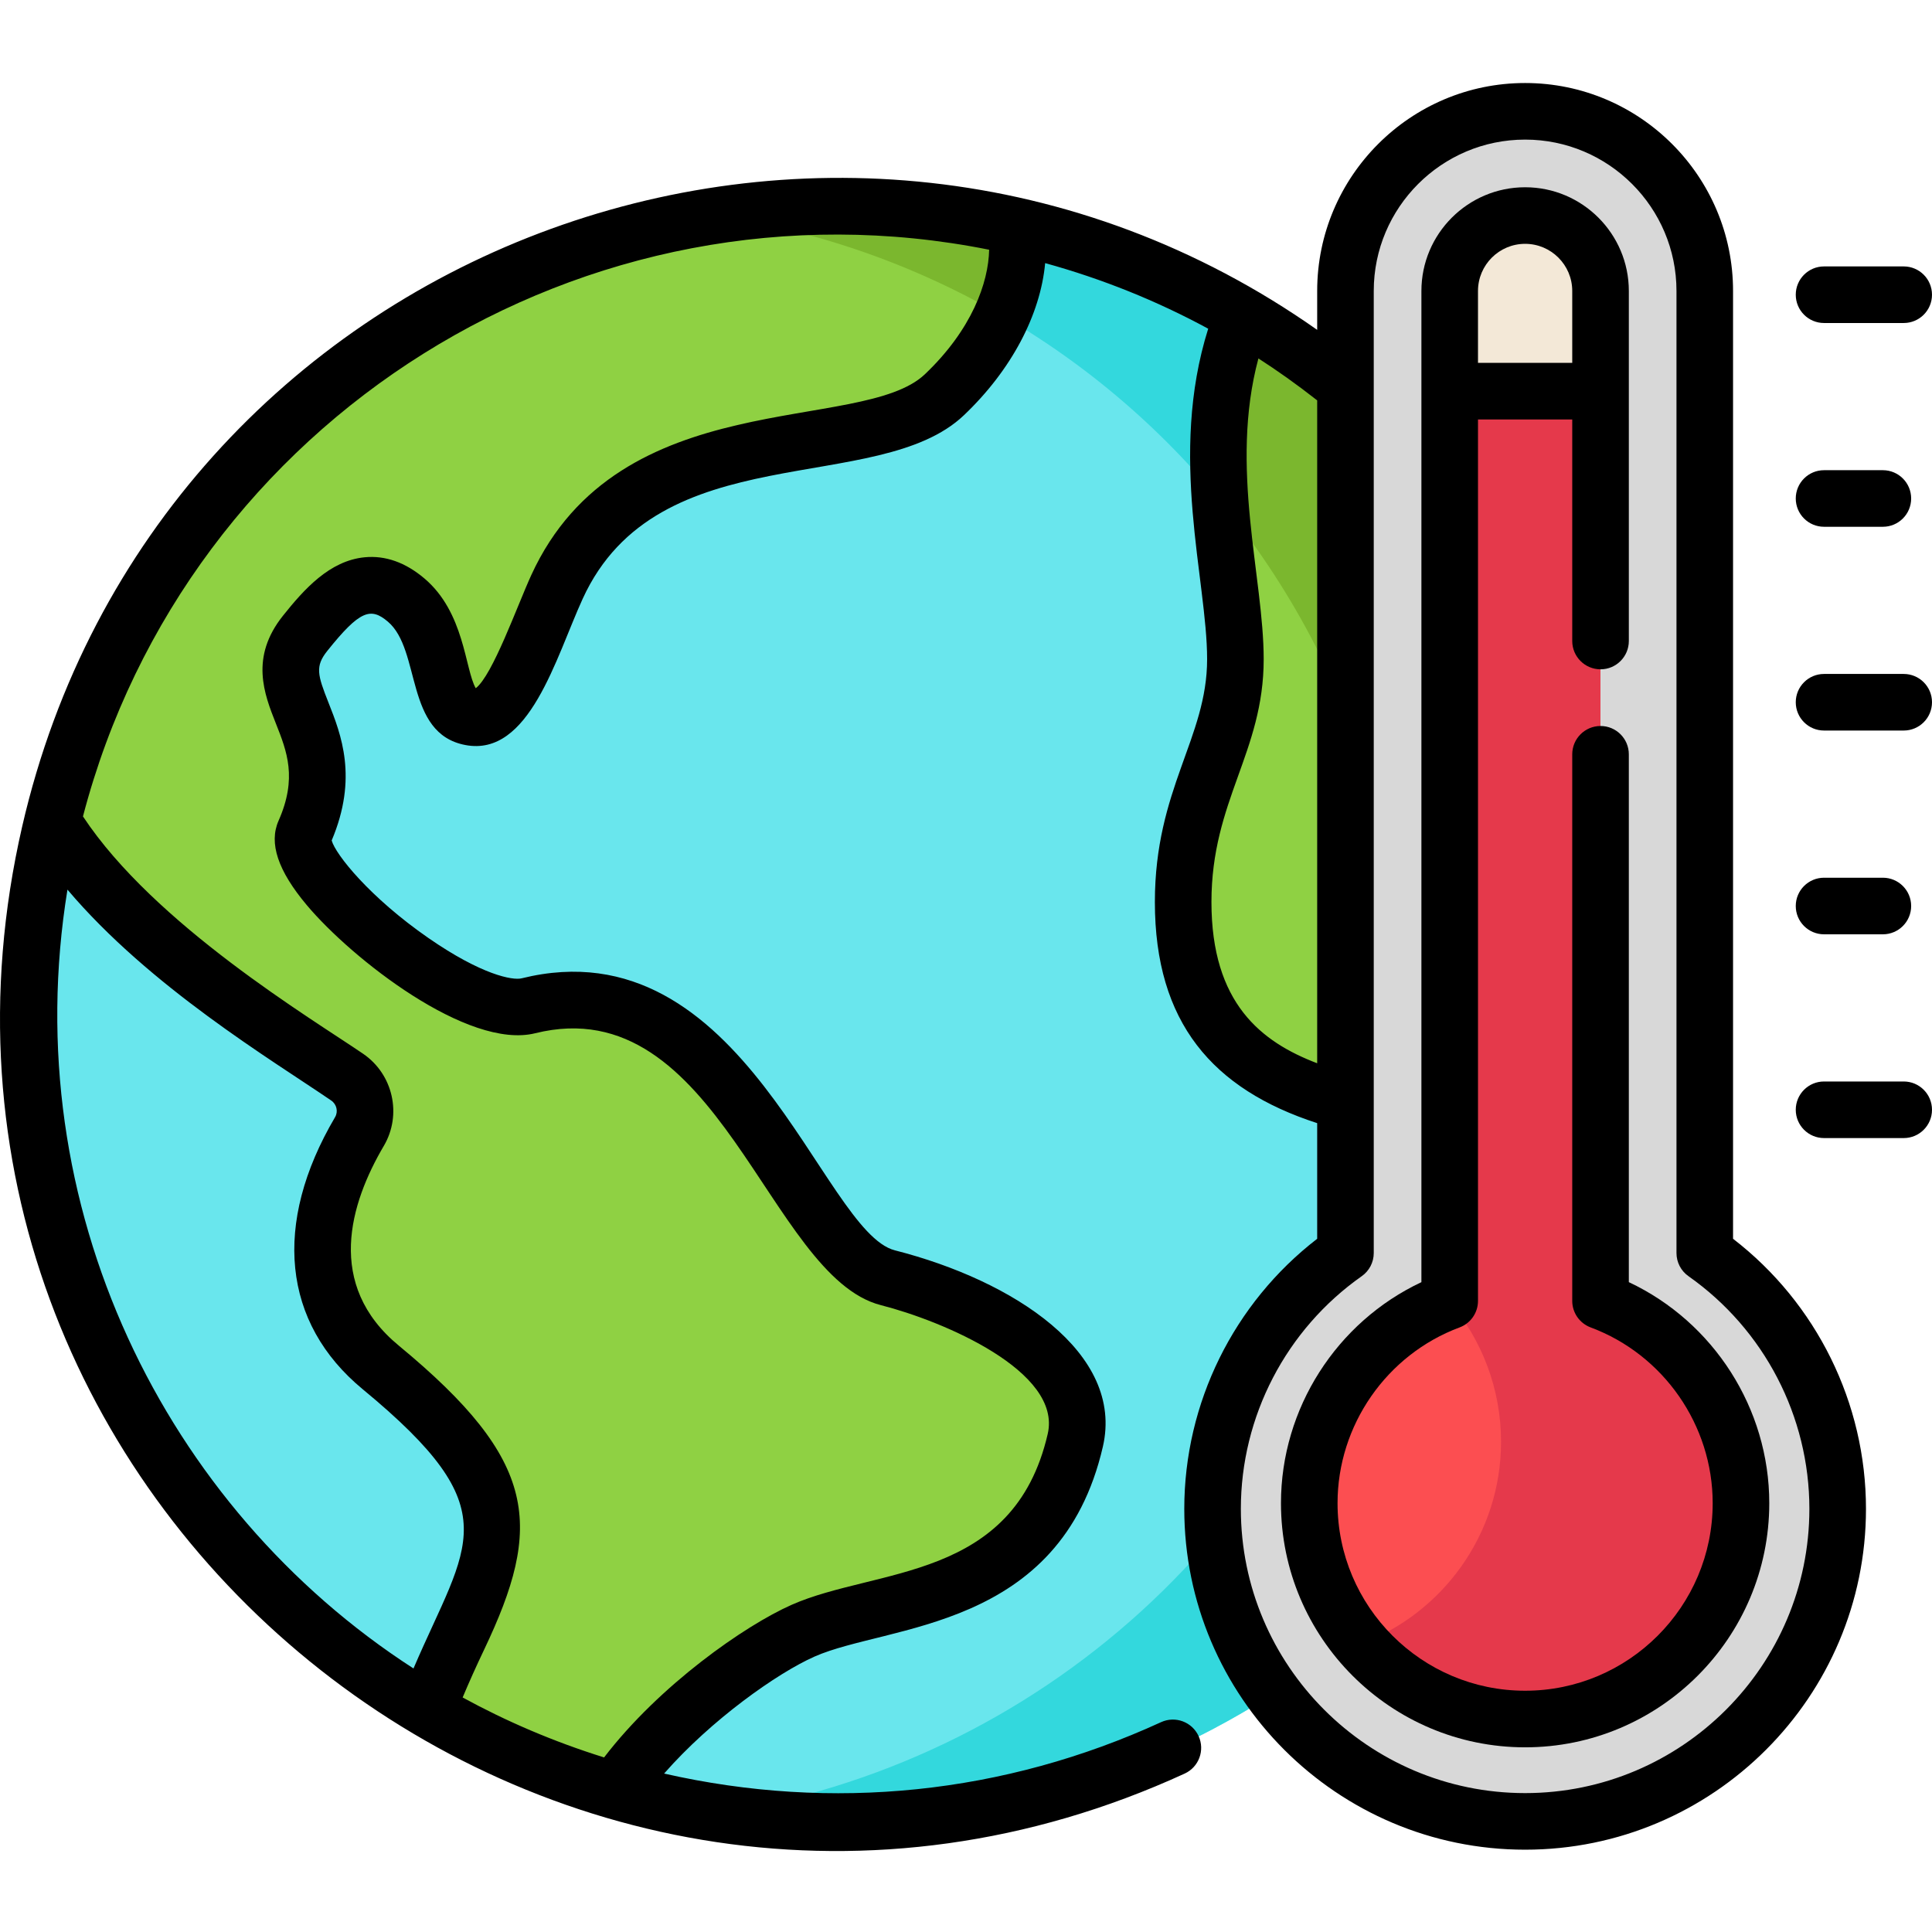 <svg height="512pt" viewBox="0 -22 512 512" width="512pt" xmlns="http://www.w3.org/2000/svg"><path d="m269.68 38.254c-115.211-26.543-230.117 45.336-256.66 160.543-26.539 115.207 45.34 230.117 160.547 256.66 115.207 26.539 230.117-45.34 256.656-160.547 26.543-115.207-45.336-230.117-160.543-256.656zm0 0" fill="#69e6ed"/><path d="m269.656 38.25c-27.043-6.23-54.07-7.035-79.941-3.129 5.488.824 10.988 1.863 16.484 3.129 115.207 26.535 187.086 141.441 160.551 256.645-20.309 88.164-92.367 150.953-176.707 163.68 109.488 16.445 214.891-53.973 240.164-163.68 26.535-115.203-45.344-230.109-160.551-256.645zm0 0" fill="#33d8dd"/><path d="m235.188 316.828c-24.707-6.301-41.387-85.477-95.301-72.098-17.254 4.281-64.332-34.812-59.375-46.027 12.023-27.215-12.602-36.715.176-52.715 6.949-8.699 15.574-18.309 26.777-8.836 11.199 9.473 7.082 29.176 17.109 31.078 10.031 1.902 16.871-21.387 22.891-34.547 21.68-47.395 82.812-32.023 102.711-50.953 15.133-14.391 21.301-31.816 18.859-44.617-113.996-25.906-227.527 44.453-255.297 157.703 19.145 31.57 63.73 58.012 78.109 67.832 4.699 3.215 6.141 9.504 3.254 14.41-8.195 13.91-19.457 41.828 5.648 62.547 34.754 28.691 34.734 41.988 20.598 71.66-3.57 7.496-6.254 13.793-8.293 19.133 15.34 9.02 32.031 16.242 49.855 21.309 13.512-19.891 37.727-36.957 49.785-42.301 20.77-9.203 62.051-6.5 72.184-50.504 4.816-20.906-24.984-36.777-49.691-43.074zm0 0" fill="#8fd143"/><path d="m206.199 38.25c21.355 4.918 41.215 12.879 59.238 23.309 3.715-8.355 4.91-16.566 3.598-23.445-26.824-6.094-53.625-6.855-79.289-2.988 5.477.824 10.965 1.859 16.453 3.125zm0 0" fill="#7bb72e"/><path d="m329.277 61.773c-13.305 33.742-1.953 68.039-1.953 91.062 0 23.023-13.848 35.68-13.848 64.375 0 65.23 71.074 47.594 71.074 67.312 0 73.328-63.066 80-39.031 136.859 41.297-29.297 72.43-73.262 84.688-126.488 21.582-93.703-21.945-187.203-100.93-233.121zm0 0" fill="#8fd143"/><path d="m430.207 294.895c21.582-93.703-21.941-187.203-100.93-233.121-6.555 16.621-7.121 33.371-6.016 48.848 36.605 44.43 55.004 103.113 47.234 163.355 8.266 2.336 14.055 4.922 14.055 10.547 0 73.328-63.066 80.004-39.035 136.859 41.301-29.297 72.43-73.262 84.691-126.488zm0 0" fill="#7bb72e"/><path d="m451.758 310.281v-255.062c0-26.305-21.324-47.629-47.629-47.629-26.301 0-47.625 21.324-47.625 47.629v255.062c-21.309 14.996-35.238 39.777-35.238 67.812 0 45.762 37.102 82.863 82.863 82.863 45.766 0 82.863-37.102 82.863-82.863 0-28.035-13.926-52.816-35.234-67.812zm0 0" fill="#d8d8d8"/><path d="m404.129 433.816c-31.555 0-57.227-25.672-57.227-57.227 0-23.961 14.895-45.297 37.234-53.617v-267.754c0-11.027 8.969-19.996 19.992-19.996 11.027 0 19.996 8.969 19.996 19.996v267.75c22.34 8.324 37.234 29.66 37.234 53.621 0 31.555-25.676 57.227-57.23 57.227zm0 0" fill="#f3e8d7"/><path d="m384.137 81.785v241.184c-22.34 8.324-37.234 29.66-37.234 53.621 0 31.555 25.672 57.227 57.227 57.227 31.555 0 57.23-25.672 57.23-57.227 0-23.961-14.895-45.297-37.234-53.621v-241.184zm0 0" fill="#fc4e51"/><path d="m424.125 322.969v-241.184h-39.988v241.184c-.004 0-.004.004-.004.004 8.613 10.117 13.66 23.16 13.66 37.102 0 24.508-15.492 45.461-37.195 53.602 10.504 12.312 26.117 20.141 43.531 20.141 31.555 0 57.23-25.672 57.23-57.227 0-23.961-14.895-45.297-37.234-53.621zm0 0" fill="#e5394b"/><path d="m504.504 156.605h-21.113c-4.141 0-7.496 3.355-7.496 7.496 0 4.145 3.355 7.5 7.496 7.5h21.113c4.141 0 7.496-3.355 7.496-7.5 0-4.141-3.355-7.496-7.496-7.496zm0 0"/><path d="m483.391 117.602h15.586c4.145 0 7.5-3.355 7.5-7.5 0-4.141-3.359-7.496-7.5-7.496h-15.586c-4.141 0-7.496 3.355-7.496 7.496 0 4.145 3.355 7.5 7.496 7.5zm0 0"/><path d="m483.391 63.602h21.113c4.141 0 7.496-3.355 7.496-7.496s-3.355-7.5-7.496-7.5h-21.113c-4.141 0-7.496 3.359-7.496 7.5s3.355 7.496 7.496 7.496zm0 0"/><path d="m504.504 264.605h-21.113c-4.141 0-7.496 3.359-7.496 7.5s3.355 7.496 7.496 7.496h21.113c4.141 0 7.496-3.355 7.496-7.496s-3.355-7.5-7.496-7.5zm0 0"/><path d="m483.391 225.602h15.586c4.145 0 7.5-3.355 7.5-7.5 0-4.141-3.359-7.496-7.5-7.496h-15.586c-4.141 0-7.496 3.355-7.496 7.496 0 4.145 3.355 7.5 7.496 7.5zm0 0"/><path d="m459.277 306.289v-251.184c0-30.383-24.719-55.105-55.105-55.105s-55.105 24.723-55.105 55.105v10.312c-127.5-89.695-307.688-22.512-343.172 131.531-41.254 179.105 141.742 327.402 308.055 251.07 3.762-1.727 5.414-6.18 3.688-9.941-1.727-3.766-6.176-5.414-9.941-3.688-41.531 19.062-87.059 23.766-131.703 13.621 12.516-14.277 30.004-26.633 39.852-30.996 19.41-8.602 65.168-6.77 76.43-55.656 5.703-24.762-23.578-43.965-55.129-52.008-19.391-4.945-39.918-86.723-98.922-72.082-2.355.586-10.555-.891-24.676-10.676-15.547-10.773-24.617-22.125-25.652-25.859 7.031-16.621 2.488-28.102-.844-36.523-2.895-7.324-3.586-9.617-.34-13.688 8.66-10.84 11.539-11.617 16.066-7.789 8.906 7.535 4.395 29.645 20.547 32.707 16.98 3.234 23.957-23.172 31.098-38.777 19.938-43.586 78.188-26.906 101.02-48.621 12.602-11.98 20.281-26.648 21.531-40.316 15.16 4.188 29.598 10 43.211 17.383-10.617 33.703-.289 66.641-.289 87.578 0 20.93-13.844 34.316-13.844 64.352 0 31.93 15.293 49.617 43.012 58.605v30.645c-22.125 17.062-35.219 43.527-35.219 71.57 0 49.809 40.52 90.328 90.328 90.328 49.805 0 90.328-40.52 90.328-90.328 0-28.047-13.094-54.512-35.223-71.57zm-441.398-92.527c21.797 25.754 54.055 45.062 69.898 55.887 1.445.988 1.895 2.926 1.023 4.406-16.641 28.25-13.965 54.535 7.332 72.113 39.141 32.305 27.777 40.535 13.449 73.992-65.949-42.566-105.371-122.453-91.703-206.398zm227.23-136.582c-16.863 16.035-80.938 2.125-104.324 53.246-3.715 8.121-10.238 26.555-14.707 29.961-2.895-5.074-2.914-20.047-13.617-29.102-5.027-4.25-10.352-6.133-15.84-5.598-9.27.906-16.023 8.465-21.625 15.48-8.816 11.039-4.973 20.754-1.887 28.559 2.941 7.43 5.719 14.449.711 25.781-2.625 5.938-.172 13.258 7.5 22.383 11.887 14.145 42.688 38.355 60.516 33.93 48.516-12.031 61.812 64.461 91.605 72.059 16.551 4.219 48.035 17.543 44.219 34.113-9.02 39.152-45.535 35.406-67.891 45.312-12.359 5.477-34.984 21.246-49.68 40.434-13.516-4.223-25.988-9.605-37.484-15.887 1.66-3.965 3.555-8.184 5.664-12.609 15.641-32.84 14.578-49.957-22.59-80.641-19.543-16.129-12.938-37.688-3.957-52.938 4.863-8.258 2.453-18.973-5.484-24.395-13.586-9.285-55.289-34.211-74.25-62.906 27.547-105.48 133.191-171.594 240.145-150.18-.176 8.762-4.594 21.172-17.023 32.996zm75.938 139.859c0-26.895 13.844-39.652 13.844-64.352 0-21.676-9.164-50.781-1.398-79.699 4.918 3.168 10.023 6.762 15.574 11.117v175.672c-14.82-5.641-28.02-15.898-28.02-42.738zm83.125 236.152c-41.539 0-75.332-33.797-75.332-75.332 0-24.492 11.977-47.539 32.035-61.656 1.996-1.402 3.184-3.691 3.184-6.129v-254.969c0-22.117 17.996-40.109 40.113-40.109s40.113 17.992 40.113 40.109v254.969c0 2.438 1.188 4.727 3.184 6.129 20.062 14.117 32.035 37.164 32.035 61.656 0 41.539-33.793 75.332-75.332 75.332zm0 0"/><path d="m431.656 317.781v-139.883c0-4.141-3.359-7.5-7.496-7.5-4.141 0-7.5 3.359-7.5 7.5v144.859c0 3.129 1.949 5.93 4.883 7.023 19.34 7.207 32.336 25.926 32.336 46.574 0 27.41-22.297 49.707-49.707 49.707s-49.707-22.297-49.707-49.707c0-20.648 12.996-39.367 32.34-46.574 2.934-1.094 4.879-3.895 4.879-7.023v-233.594h24.977v58.715c0 4.141 3.359 7.496 7.5 7.496 4.137 0 7.496-3.355 7.496-7.496v-92.773c0-15.152-12.328-27.48-27.484-27.48s-27.484 12.328-27.484 27.48v262.68c-22.461 10.555-37.219 33.465-37.219 58.57 0 35.676 29.027 64.703 64.703 64.703s64.703-29.027 64.703-64.703c0-25.105-14.758-48.012-37.219-58.574zm-27.484-275.164c6.887 0 12.488 5.602 12.488 12.488v19.062h-24.977v-19.062c0-6.887 5.602-12.488 12.488-12.488zm0 0"/></svg>